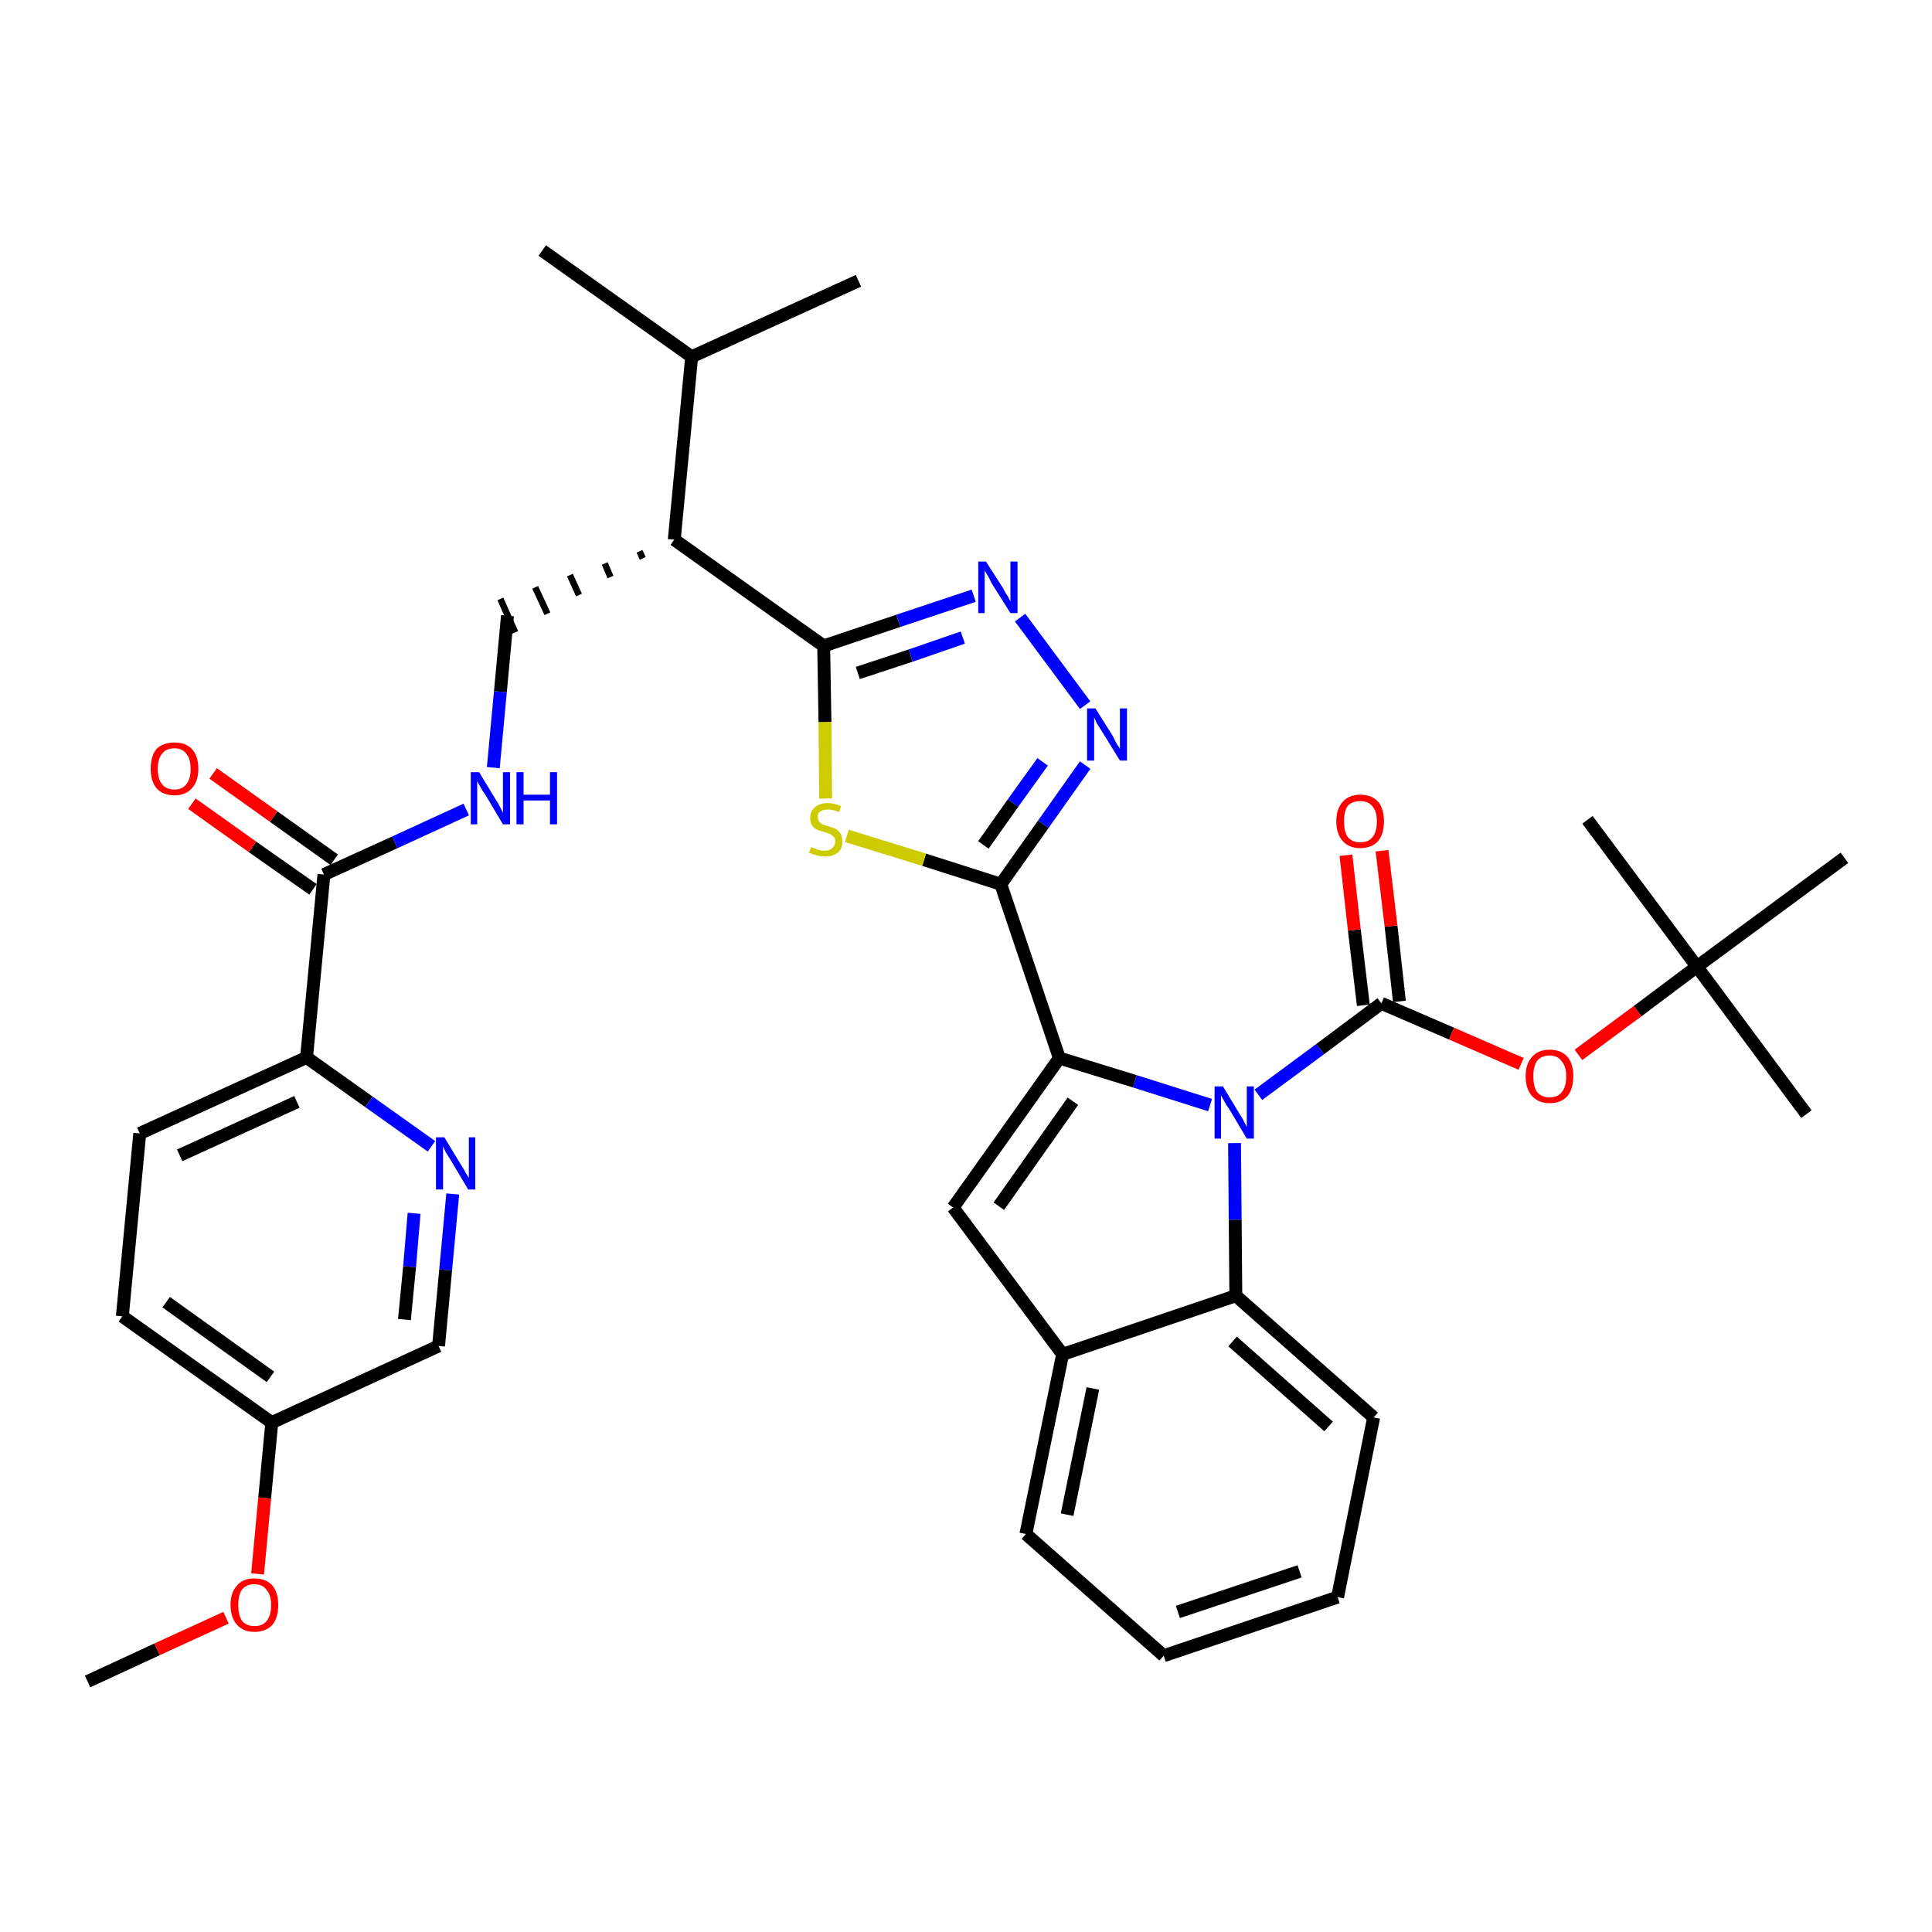 <?xml version='1.0' encoding='iso-8859-1'?>
<svg version='1.1' baseProfile='full'
              xmlns='http://www.w3.org/2000/svg'
                      xmlns:rdkit='http://www.rdkit.org/xml'
                      xmlns:xlink='http://www.w3.org/1999/xlink'
                  xml:space='preserve'
width='300px' height='300px' viewBox='0 0 300 300'>
<!-- END OF HEADER -->
<path class='bond-0 atom-0 atom-1' d='M 13.6,261.1 L 24.4,256.1' style='fill:none;fill-rule:evenodd;stroke:#000000;stroke-width:2.0px;stroke-linecap:butt;stroke-linejoin:miter;stroke-opacity:1' />
<path class='bond-0 atom-0 atom-1' d='M 24.4,256.1 L 35.1,251.2' style='fill:none;fill-rule:evenodd;stroke:#FF0000;stroke-width:2.0px;stroke-linecap:butt;stroke-linejoin:miter;stroke-opacity:1' />
<path class='bond-1 atom-1 atom-2' d='M 40.0,244.4 L 41.1,232.6' style='fill:none;fill-rule:evenodd;stroke:#FF0000;stroke-width:2.0px;stroke-linecap:butt;stroke-linejoin:miter;stroke-opacity:1' />
<path class='bond-1 atom-1 atom-2' d='M 41.1,232.6 L 42.2,220.9' style='fill:none;fill-rule:evenodd;stroke:#000000;stroke-width:2.0px;stroke-linecap:butt;stroke-linejoin:miter;stroke-opacity:1' />
<path class='bond-2 atom-2 atom-3' d='M 42.2,220.9 L 19.0,204.4' style='fill:none;fill-rule:evenodd;stroke:#000000;stroke-width:2.0px;stroke-linecap:butt;stroke-linejoin:miter;stroke-opacity:1' />
<path class='bond-2 atom-2 atom-3' d='M 42.0,213.8 L 25.8,202.2' style='fill:none;fill-rule:evenodd;stroke:#000000;stroke-width:2.0px;stroke-linecap:butt;stroke-linejoin:miter;stroke-opacity:1' />
<path class='bond-36 atom-36 atom-2' d='M 68.1,209.0 L 42.2,220.9' style='fill:none;fill-rule:evenodd;stroke:#000000;stroke-width:2.0px;stroke-linecap:butt;stroke-linejoin:miter;stroke-opacity:1' />
<path class='bond-3 atom-3 atom-4' d='M 19.0,204.4 L 21.7,176.0' style='fill:none;fill-rule:evenodd;stroke:#000000;stroke-width:2.0px;stroke-linecap:butt;stroke-linejoin:miter;stroke-opacity:1' />
<path class='bond-4 atom-4 atom-5' d='M 21.7,176.0 L 47.6,164.2' style='fill:none;fill-rule:evenodd;stroke:#000000;stroke-width:2.0px;stroke-linecap:butt;stroke-linejoin:miter;stroke-opacity:1' />
<path class='bond-4 atom-4 atom-5' d='M 27.9,179.4 L 46.1,171.1' style='fill:none;fill-rule:evenodd;stroke:#000000;stroke-width:2.0px;stroke-linecap:butt;stroke-linejoin:miter;stroke-opacity:1' />
<path class='bond-5 atom-5 atom-6' d='M 47.6,164.2 L 50.3,135.8' style='fill:none;fill-rule:evenodd;stroke:#000000;stroke-width:2.0px;stroke-linecap:butt;stroke-linejoin:miter;stroke-opacity:1' />
<path class='bond-34 atom-5 atom-35' d='M 47.6,164.2 L 57.3,171.1' style='fill:none;fill-rule:evenodd;stroke:#000000;stroke-width:2.0px;stroke-linecap:butt;stroke-linejoin:miter;stroke-opacity:1' />
<path class='bond-34 atom-5 atom-35' d='M 57.3,171.1 L 67.0,178.0' style='fill:none;fill-rule:evenodd;stroke:#0000FF;stroke-width:2.0px;stroke-linecap:butt;stroke-linejoin:miter;stroke-opacity:1' />
<path class='bond-6 atom-6 atom-7' d='M 51.9,133.5 L 42.5,126.8' style='fill:none;fill-rule:evenodd;stroke:#000000;stroke-width:2.0px;stroke-linecap:butt;stroke-linejoin:miter;stroke-opacity:1' />
<path class='bond-6 atom-6 atom-7' d='M 42.5,126.8 L 33.1,120.1' style='fill:none;fill-rule:evenodd;stroke:#FF0000;stroke-width:2.0px;stroke-linecap:butt;stroke-linejoin:miter;stroke-opacity:1' />
<path class='bond-6 atom-6 atom-7' d='M 48.6,138.1 L 39.2,131.5' style='fill:none;fill-rule:evenodd;stroke:#000000;stroke-width:2.0px;stroke-linecap:butt;stroke-linejoin:miter;stroke-opacity:1' />
<path class='bond-6 atom-6 atom-7' d='M 39.2,131.5 L 29.8,124.8' style='fill:none;fill-rule:evenodd;stroke:#FF0000;stroke-width:2.0px;stroke-linecap:butt;stroke-linejoin:miter;stroke-opacity:1' />
<path class='bond-7 atom-6 atom-8' d='M 50.3,135.8 L 61.3,130.8' style='fill:none;fill-rule:evenodd;stroke:#000000;stroke-width:2.0px;stroke-linecap:butt;stroke-linejoin:miter;stroke-opacity:1' />
<path class='bond-7 atom-6 atom-8' d='M 61.3,130.8 L 72.4,125.7' style='fill:none;fill-rule:evenodd;stroke:#0000FF;stroke-width:2.0px;stroke-linecap:butt;stroke-linejoin:miter;stroke-opacity:1' />
<path class='bond-8 atom-8 atom-9' d='M 76.6,119.2 L 77.7,107.4' style='fill:none;fill-rule:evenodd;stroke:#0000FF;stroke-width:2.0px;stroke-linecap:butt;stroke-linejoin:miter;stroke-opacity:1' />
<path class='bond-8 atom-8 atom-9' d='M 77.7,107.4 L 78.8,95.6' style='fill:none;fill-rule:evenodd;stroke:#000000;stroke-width:2.0px;stroke-linecap:butt;stroke-linejoin:miter;stroke-opacity:1' />
<path class='bond-9 atom-10 atom-9' d='M 99.3,85.6 L 99.8,86.7' style='fill:none;fill-rule:evenodd;stroke:#000000;stroke-width:1.0px;stroke-linecap:butt;stroke-linejoin:miter;stroke-opacity:1' />
<path class='bond-9 atom-10 atom-9' d='M 93.9,87.5 L 94.8,89.6' style='fill:none;fill-rule:evenodd;stroke:#000000;stroke-width:1.0px;stroke-linecap:butt;stroke-linejoin:miter;stroke-opacity:1' />
<path class='bond-9 atom-10 atom-9' d='M 88.5,89.3 L 89.9,92.4' style='fill:none;fill-rule:evenodd;stroke:#000000;stroke-width:1.0px;stroke-linecap:butt;stroke-linejoin:miter;stroke-opacity:1' />
<path class='bond-9 atom-10 atom-9' d='M 83.1,91.2 L 85.0,95.3' style='fill:none;fill-rule:evenodd;stroke:#000000;stroke-width:1.0px;stroke-linecap:butt;stroke-linejoin:miter;stroke-opacity:1' />
<path class='bond-9 atom-10 atom-9' d='M 77.7,93.0 L 80.0,98.2' style='fill:none;fill-rule:evenodd;stroke:#000000;stroke-width:1.0px;stroke-linecap:butt;stroke-linejoin:miter;stroke-opacity:1' />
<path class='bond-10 atom-10 atom-11' d='M 104.7,83.8 L 127.9,100.3' style='fill:none;fill-rule:evenodd;stroke:#000000;stroke-width:2.0px;stroke-linecap:butt;stroke-linejoin:miter;stroke-opacity:1' />
<path class='bond-31 atom-10 atom-32' d='M 104.7,83.8 L 107.4,55.4' style='fill:none;fill-rule:evenodd;stroke:#000000;stroke-width:2.0px;stroke-linecap:butt;stroke-linejoin:miter;stroke-opacity:1' />
<path class='bond-11 atom-11 atom-12' d='M 127.9,100.3 L 139.5,96.4' style='fill:none;fill-rule:evenodd;stroke:#000000;stroke-width:2.0px;stroke-linecap:butt;stroke-linejoin:miter;stroke-opacity:1' />
<path class='bond-11 atom-11 atom-12' d='M 139.5,96.4 L 151.2,92.5' style='fill:none;fill-rule:evenodd;stroke:#0000FF;stroke-width:2.0px;stroke-linecap:butt;stroke-linejoin:miter;stroke-opacity:1' />
<path class='bond-11 atom-11 atom-12' d='M 133.2,104.5 L 141.4,101.8' style='fill:none;fill-rule:evenodd;stroke:#000000;stroke-width:2.0px;stroke-linecap:butt;stroke-linejoin:miter;stroke-opacity:1' />
<path class='bond-11 atom-11 atom-12' d='M 141.4,101.8 L 149.5,99.0' style='fill:none;fill-rule:evenodd;stroke:#0000FF;stroke-width:2.0px;stroke-linecap:butt;stroke-linejoin:miter;stroke-opacity:1' />
<path class='bond-37 atom-31 atom-11' d='M 128.2,124.0 L 128.1,112.1' style='fill:none;fill-rule:evenodd;stroke:#CCCC00;stroke-width:2.0px;stroke-linecap:butt;stroke-linejoin:miter;stroke-opacity:1' />
<path class='bond-37 atom-31 atom-11' d='M 128.1,112.1 L 127.9,100.3' style='fill:none;fill-rule:evenodd;stroke:#000000;stroke-width:2.0px;stroke-linecap:butt;stroke-linejoin:miter;stroke-opacity:1' />
<path class='bond-12 atom-12 atom-13' d='M 158.4,95.9 L 168.5,109.5' style='fill:none;fill-rule:evenodd;stroke:#0000FF;stroke-width:2.0px;stroke-linecap:butt;stroke-linejoin:miter;stroke-opacity:1' />
<path class='bond-13 atom-13 atom-14' d='M 168.5,118.8 L 162.0,128.0' style='fill:none;fill-rule:evenodd;stroke:#0000FF;stroke-width:2.0px;stroke-linecap:butt;stroke-linejoin:miter;stroke-opacity:1' />
<path class='bond-13 atom-13 atom-14' d='M 162.0,128.0 L 155.4,137.3' style='fill:none;fill-rule:evenodd;stroke:#000000;stroke-width:2.0px;stroke-linecap:butt;stroke-linejoin:miter;stroke-opacity:1' />
<path class='bond-13 atom-13 atom-14' d='M 161.9,118.3 L 157.3,124.7' style='fill:none;fill-rule:evenodd;stroke:#0000FF;stroke-width:2.0px;stroke-linecap:butt;stroke-linejoin:miter;stroke-opacity:1' />
<path class='bond-13 atom-13 atom-14' d='M 157.3,124.7 L 152.7,131.2' style='fill:none;fill-rule:evenodd;stroke:#000000;stroke-width:2.0px;stroke-linecap:butt;stroke-linejoin:miter;stroke-opacity:1' />
<path class='bond-14 atom-14 atom-15' d='M 155.4,137.3 L 164.5,164.3' style='fill:none;fill-rule:evenodd;stroke:#000000;stroke-width:2.0px;stroke-linecap:butt;stroke-linejoin:miter;stroke-opacity:1' />
<path class='bond-30 atom-14 atom-31' d='M 155.4,137.3 L 143.5,133.5' style='fill:none;fill-rule:evenodd;stroke:#000000;stroke-width:2.0px;stroke-linecap:butt;stroke-linejoin:miter;stroke-opacity:1' />
<path class='bond-30 atom-14 atom-31' d='M 143.5,133.5 L 131.5,129.8' style='fill:none;fill-rule:evenodd;stroke:#CCCC00;stroke-width:2.0px;stroke-linecap:butt;stroke-linejoin:miter;stroke-opacity:1' />
<path class='bond-15 atom-15 atom-16' d='M 164.5,164.3 L 148.0,187.5' style='fill:none;fill-rule:evenodd;stroke:#000000;stroke-width:2.0px;stroke-linecap:butt;stroke-linejoin:miter;stroke-opacity:1' />
<path class='bond-15 atom-15 atom-16' d='M 166.6,171.0 L 155.1,187.3' style='fill:none;fill-rule:evenodd;stroke:#000000;stroke-width:2.0px;stroke-linecap:butt;stroke-linejoin:miter;stroke-opacity:1' />
<path class='bond-38 atom-23 atom-15' d='M 187.9,171.6 L 176.2,167.9' style='fill:none;fill-rule:evenodd;stroke:#0000FF;stroke-width:2.0px;stroke-linecap:butt;stroke-linejoin:miter;stroke-opacity:1' />
<path class='bond-38 atom-23 atom-15' d='M 176.2,167.9 L 164.5,164.3' style='fill:none;fill-rule:evenodd;stroke:#000000;stroke-width:2.0px;stroke-linecap:butt;stroke-linejoin:miter;stroke-opacity:1' />
<path class='bond-16 atom-16 atom-17' d='M 148.0,187.5 L 165.0,210.3' style='fill:none;fill-rule:evenodd;stroke:#000000;stroke-width:2.0px;stroke-linecap:butt;stroke-linejoin:miter;stroke-opacity:1' />
<path class='bond-17 atom-17 atom-18' d='M 165.0,210.3 L 159.3,238.2' style='fill:none;fill-rule:evenodd;stroke:#000000;stroke-width:2.0px;stroke-linecap:butt;stroke-linejoin:miter;stroke-opacity:1' />
<path class='bond-17 atom-17 atom-18' d='M 169.7,215.6 L 165.7,235.2' style='fill:none;fill-rule:evenodd;stroke:#000000;stroke-width:2.0px;stroke-linecap:butt;stroke-linejoin:miter;stroke-opacity:1' />
<path class='bond-39 atom-22 atom-17' d='M 191.9,201.2 L 165.0,210.3' style='fill:none;fill-rule:evenodd;stroke:#000000;stroke-width:2.0px;stroke-linecap:butt;stroke-linejoin:miter;stroke-opacity:1' />
<path class='bond-18 atom-18 atom-19' d='M 159.3,238.2 L 180.7,257.1' style='fill:none;fill-rule:evenodd;stroke:#000000;stroke-width:2.0px;stroke-linecap:butt;stroke-linejoin:miter;stroke-opacity:1' />
<path class='bond-19 atom-19 atom-20' d='M 180.7,257.1 L 207.7,248.0' style='fill:none;fill-rule:evenodd;stroke:#000000;stroke-width:2.0px;stroke-linecap:butt;stroke-linejoin:miter;stroke-opacity:1' />
<path class='bond-19 atom-19 atom-20' d='M 182.9,250.3 L 201.8,244.0' style='fill:none;fill-rule:evenodd;stroke:#000000;stroke-width:2.0px;stroke-linecap:butt;stroke-linejoin:miter;stroke-opacity:1' />
<path class='bond-20 atom-20 atom-21' d='M 207.7,248.0 L 213.3,220.1' style='fill:none;fill-rule:evenodd;stroke:#000000;stroke-width:2.0px;stroke-linecap:butt;stroke-linejoin:miter;stroke-opacity:1' />
<path class='bond-21 atom-21 atom-22' d='M 213.3,220.1 L 191.9,201.2' style='fill:none;fill-rule:evenodd;stroke:#000000;stroke-width:2.0px;stroke-linecap:butt;stroke-linejoin:miter;stroke-opacity:1' />
<path class='bond-21 atom-21 atom-22' d='M 206.3,221.5 L 191.4,208.3' style='fill:none;fill-rule:evenodd;stroke:#000000;stroke-width:2.0px;stroke-linecap:butt;stroke-linejoin:miter;stroke-opacity:1' />
<path class='bond-22 atom-22 atom-23' d='M 191.9,201.2 L 191.8,189.4' style='fill:none;fill-rule:evenodd;stroke:#000000;stroke-width:2.0px;stroke-linecap:butt;stroke-linejoin:miter;stroke-opacity:1' />
<path class='bond-22 atom-22 atom-23' d='M 191.8,189.4 L 191.7,177.5' style='fill:none;fill-rule:evenodd;stroke:#0000FF;stroke-width:2.0px;stroke-linecap:butt;stroke-linejoin:miter;stroke-opacity:1' />
<path class='bond-23 atom-23 atom-24' d='M 195.4,170.0 L 205.0,162.9' style='fill:none;fill-rule:evenodd;stroke:#0000FF;stroke-width:2.0px;stroke-linecap:butt;stroke-linejoin:miter;stroke-opacity:1' />
<path class='bond-23 atom-23 atom-24' d='M 205.0,162.9 L 214.5,155.8' style='fill:none;fill-rule:evenodd;stroke:#000000;stroke-width:2.0px;stroke-linecap:butt;stroke-linejoin:miter;stroke-opacity:1' />
<path class='bond-24 atom-24 atom-25' d='M 217.3,155.5 L 216.0,143.8' style='fill:none;fill-rule:evenodd;stroke:#000000;stroke-width:2.0px;stroke-linecap:butt;stroke-linejoin:miter;stroke-opacity:1' />
<path class='bond-24 atom-24 atom-25' d='M 216.0,143.8 L 214.6,132.1' style='fill:none;fill-rule:evenodd;stroke:#FF0000;stroke-width:2.0px;stroke-linecap:butt;stroke-linejoin:miter;stroke-opacity:1' />
<path class='bond-24 atom-24 atom-25' d='M 211.7,156.1 L 210.3,144.4' style='fill:none;fill-rule:evenodd;stroke:#000000;stroke-width:2.0px;stroke-linecap:butt;stroke-linejoin:miter;stroke-opacity:1' />
<path class='bond-24 atom-24 atom-25' d='M 210.3,144.4 L 209.0,132.8' style='fill:none;fill-rule:evenodd;stroke:#FF0000;stroke-width:2.0px;stroke-linecap:butt;stroke-linejoin:miter;stroke-opacity:1' />
<path class='bond-25 atom-24 atom-26' d='M 214.5,155.8 L 225.4,160.5' style='fill:none;fill-rule:evenodd;stroke:#000000;stroke-width:2.0px;stroke-linecap:butt;stroke-linejoin:miter;stroke-opacity:1' />
<path class='bond-25 atom-24 atom-26' d='M 225.4,160.5 L 236.2,165.2' style='fill:none;fill-rule:evenodd;stroke:#FF0000;stroke-width:2.0px;stroke-linecap:butt;stroke-linejoin:miter;stroke-opacity:1' />
<path class='bond-26 atom-26 atom-27' d='M 245.1,163.8 L 254.3,157.0' style='fill:none;fill-rule:evenodd;stroke:#FF0000;stroke-width:2.0px;stroke-linecap:butt;stroke-linejoin:miter;stroke-opacity:1' />
<path class='bond-26 atom-26 atom-27' d='M 254.3,157.0 L 263.5,150.1' style='fill:none;fill-rule:evenodd;stroke:#000000;stroke-width:2.0px;stroke-linecap:butt;stroke-linejoin:miter;stroke-opacity:1' />
<path class='bond-27 atom-27 atom-28' d='M 263.5,150.1 L 280.5,173.0' style='fill:none;fill-rule:evenodd;stroke:#000000;stroke-width:2.0px;stroke-linecap:butt;stroke-linejoin:miter;stroke-opacity:1' />
<path class='bond-28 atom-27 atom-29' d='M 263.5,150.1 L 246.5,127.3' style='fill:none;fill-rule:evenodd;stroke:#000000;stroke-width:2.0px;stroke-linecap:butt;stroke-linejoin:miter;stroke-opacity:1' />
<path class='bond-29 atom-27 atom-30' d='M 263.5,150.1 L 286.4,133.2' style='fill:none;fill-rule:evenodd;stroke:#000000;stroke-width:2.0px;stroke-linecap:butt;stroke-linejoin:miter;stroke-opacity:1' />
<path class='bond-32 atom-32 atom-33' d='M 107.4,55.4 L 84.2,38.9' style='fill:none;fill-rule:evenodd;stroke:#000000;stroke-width:2.0px;stroke-linecap:butt;stroke-linejoin:miter;stroke-opacity:1' />
<path class='bond-33 atom-32 atom-34' d='M 107.4,55.4 L 133.3,43.6' style='fill:none;fill-rule:evenodd;stroke:#000000;stroke-width:2.0px;stroke-linecap:butt;stroke-linejoin:miter;stroke-opacity:1' />
<path class='bond-35 atom-35 atom-36' d='M 70.3,185.4 L 69.2,197.2' style='fill:none;fill-rule:evenodd;stroke:#0000FF;stroke-width:2.0px;stroke-linecap:butt;stroke-linejoin:miter;stroke-opacity:1' />
<path class='bond-35 atom-35 atom-36' d='M 69.2,197.2 L 68.1,209.0' style='fill:none;fill-rule:evenodd;stroke:#000000;stroke-width:2.0px;stroke-linecap:butt;stroke-linejoin:miter;stroke-opacity:1' />
<path class='bond-35 atom-35 atom-36' d='M 64.3,188.4 L 63.6,196.7' style='fill:none;fill-rule:evenodd;stroke:#0000FF;stroke-width:2.0px;stroke-linecap:butt;stroke-linejoin:miter;stroke-opacity:1' />
<path class='bond-35 atom-35 atom-36' d='M 63.6,196.7 L 62.8,204.9' style='fill:none;fill-rule:evenodd;stroke:#000000;stroke-width:2.0px;stroke-linecap:butt;stroke-linejoin:miter;stroke-opacity:1' />
<path  class='atom-1' d='M 35.8 249.2
Q 35.8 247.3, 36.8 246.2
Q 37.7 245.1, 39.5 245.1
Q 41.3 245.1, 42.3 246.2
Q 43.2 247.3, 43.2 249.2
Q 43.2 251.2, 42.3 252.3
Q 41.3 253.4, 39.5 253.4
Q 37.8 253.4, 36.8 252.3
Q 35.8 251.2, 35.8 249.2
M 39.5 252.5
Q 40.8 252.5, 41.4 251.7
Q 42.1 250.9, 42.1 249.2
Q 42.1 247.7, 41.4 246.9
Q 40.8 246.0, 39.5 246.0
Q 38.3 246.0, 37.6 246.8
Q 37.0 247.6, 37.0 249.2
Q 37.0 250.9, 37.6 251.7
Q 38.3 252.5, 39.5 252.5
' fill='#FF0000'/>
<path  class='atom-7' d='M 23.4 119.4
Q 23.4 117.4, 24.3 116.3
Q 25.3 115.3, 27.1 115.3
Q 28.8 115.3, 29.8 116.3
Q 30.8 117.4, 30.8 119.4
Q 30.8 121.3, 29.8 122.4
Q 28.8 123.5, 27.1 123.5
Q 25.3 123.5, 24.3 122.4
Q 23.4 121.3, 23.4 119.4
M 27.1 122.6
Q 28.3 122.6, 28.9 121.8
Q 29.6 121.0, 29.6 119.4
Q 29.6 117.8, 28.9 117.0
Q 28.3 116.2, 27.1 116.2
Q 25.8 116.2, 25.2 117.0
Q 24.5 117.8, 24.5 119.4
Q 24.5 121.0, 25.2 121.8
Q 25.8 122.6, 27.1 122.6
' fill='#FF0000'/>
<path  class='atom-8' d='M 74.4 119.9
L 77.0 124.2
Q 77.3 124.6, 77.7 125.4
Q 78.1 126.2, 78.1 126.2
L 78.1 119.9
L 79.2 119.9
L 79.2 128.0
L 78.1 128.0
L 75.3 123.3
Q 74.9 122.8, 74.6 122.2
Q 74.2 121.5, 74.1 121.3
L 74.1 128.0
L 73.1 128.0
L 73.1 119.9
L 74.4 119.9
' fill='#0000FF'/>
<path  class='atom-8' d='M 80.2 119.9
L 81.3 119.9
L 81.3 123.4
L 85.4 123.4
L 85.4 119.9
L 86.5 119.9
L 86.5 128.0
L 85.4 128.0
L 85.4 124.3
L 81.3 124.3
L 81.3 128.0
L 80.2 128.0
L 80.2 119.9
' fill='#0000FF'/>
<path  class='atom-12' d='M 153.1 87.2
L 155.8 91.4
Q 156.0 91.9, 156.5 92.6
Q 156.9 93.4, 156.9 93.4
L 156.9 87.2
L 158.0 87.2
L 158.0 95.2
L 156.9 95.2
L 154.0 90.6
Q 153.7 90.0, 153.4 89.4
Q 153.0 88.8, 152.9 88.6
L 152.9 95.2
L 151.9 95.2
L 151.9 87.2
L 153.1 87.2
' fill='#0000FF'/>
<path  class='atom-13' d='M 170.1 110.0
L 172.8 114.3
Q 173.0 114.7, 173.4 115.5
Q 173.9 116.2, 173.9 116.3
L 173.9 110.0
L 175.0 110.0
L 175.0 118.1
L 173.9 118.1
L 171.0 113.4
Q 170.7 112.9, 170.3 112.3
Q 170.0 111.6, 169.9 111.4
L 169.9 118.1
L 168.8 118.1
L 168.8 110.0
L 170.1 110.0
' fill='#0000FF'/>
<path  class='atom-23' d='M 189.9 168.7
L 192.5 173.0
Q 192.8 173.4, 193.2 174.2
Q 193.6 175.0, 193.6 175.0
L 193.6 168.7
L 194.7 168.7
L 194.7 176.8
L 193.6 176.8
L 190.8 172.1
Q 190.4 171.6, 190.1 171.0
Q 189.7 170.3, 189.6 170.1
L 189.6 176.8
L 188.6 176.8
L 188.6 168.7
L 189.9 168.7
' fill='#0000FF'/>
<path  class='atom-25' d='M 207.5 127.5
Q 207.5 125.6, 208.5 124.5
Q 209.5 123.4, 211.2 123.4
Q 213.0 123.4, 214.0 124.5
Q 214.9 125.6, 214.9 127.5
Q 214.9 129.5, 214.0 130.6
Q 213.0 131.7, 211.2 131.7
Q 209.5 131.7, 208.5 130.6
Q 207.5 129.5, 207.5 127.5
M 211.2 130.8
Q 212.5 130.8, 213.1 130.0
Q 213.8 129.2, 213.8 127.5
Q 213.8 126.0, 213.1 125.2
Q 212.5 124.4, 211.2 124.4
Q 210.0 124.4, 209.3 125.1
Q 208.7 125.9, 208.7 127.5
Q 208.7 129.2, 209.3 130.0
Q 210.0 130.8, 211.2 130.8
' fill='#FF0000'/>
<path  class='atom-26' d='M 236.9 167.1
Q 236.9 165.2, 237.9 164.1
Q 238.9 163.0, 240.6 163.0
Q 242.4 163.0, 243.4 164.1
Q 244.3 165.2, 244.3 167.1
Q 244.3 169.1, 243.4 170.2
Q 242.4 171.3, 240.6 171.3
Q 238.9 171.3, 237.9 170.2
Q 236.9 169.1, 236.9 167.1
M 240.6 170.4
Q 241.9 170.4, 242.5 169.6
Q 243.2 168.8, 243.2 167.1
Q 243.2 165.6, 242.5 164.8
Q 241.9 163.9, 240.6 163.9
Q 239.4 163.9, 238.7 164.7
Q 238.1 165.5, 238.1 167.1
Q 238.1 168.8, 238.7 169.6
Q 239.4 170.4, 240.6 170.4
' fill='#FF0000'/>
<path  class='atom-31' d='M 126.0 131.5
Q 126.0 131.6, 126.4 131.7
Q 126.8 131.9, 127.2 132.0
Q 127.6 132.1, 128.0 132.1
Q 128.8 132.1, 129.2 131.7
Q 129.7 131.3, 129.7 130.7
Q 129.7 130.2, 129.5 130.0
Q 129.2 129.7, 128.9 129.5
Q 128.6 129.4, 128.0 129.2
Q 127.3 129.0, 126.8 128.8
Q 126.4 128.6, 126.1 128.2
Q 125.8 127.7, 125.8 127.0
Q 125.8 126.0, 126.5 125.4
Q 127.2 124.7, 128.6 124.7
Q 129.5 124.7, 130.6 125.2
L 130.3 126.1
Q 129.3 125.7, 128.6 125.7
Q 127.8 125.7, 127.4 126.0
Q 126.9 126.3, 127.0 126.9
Q 127.0 127.3, 127.2 127.6
Q 127.4 127.8, 127.7 128.0
Q 128.0 128.1, 128.6 128.3
Q 129.3 128.5, 129.8 128.7
Q 130.2 129.0, 130.5 129.4
Q 130.8 129.9, 130.8 130.7
Q 130.8 131.8, 130.1 132.4
Q 129.3 133.0, 128.1 133.0
Q 127.4 133.0, 126.8 132.8
Q 126.3 132.7, 125.6 132.4
L 126.0 131.5
' fill='#CCCC00'/>
<path  class='atom-35' d='M 69.0 176.6
L 71.6 180.9
Q 71.9 181.3, 72.3 182.1
Q 72.8 182.9, 72.8 182.9
L 72.8 176.6
L 73.8 176.6
L 73.8 184.7
L 72.7 184.7
L 69.9 180.0
Q 69.6 179.5, 69.2 178.9
Q 68.9 178.2, 68.8 178.0
L 68.8 184.7
L 67.7 184.7
L 67.7 176.6
L 69.0 176.6
' fill='#0000FF'/>
</svg>
